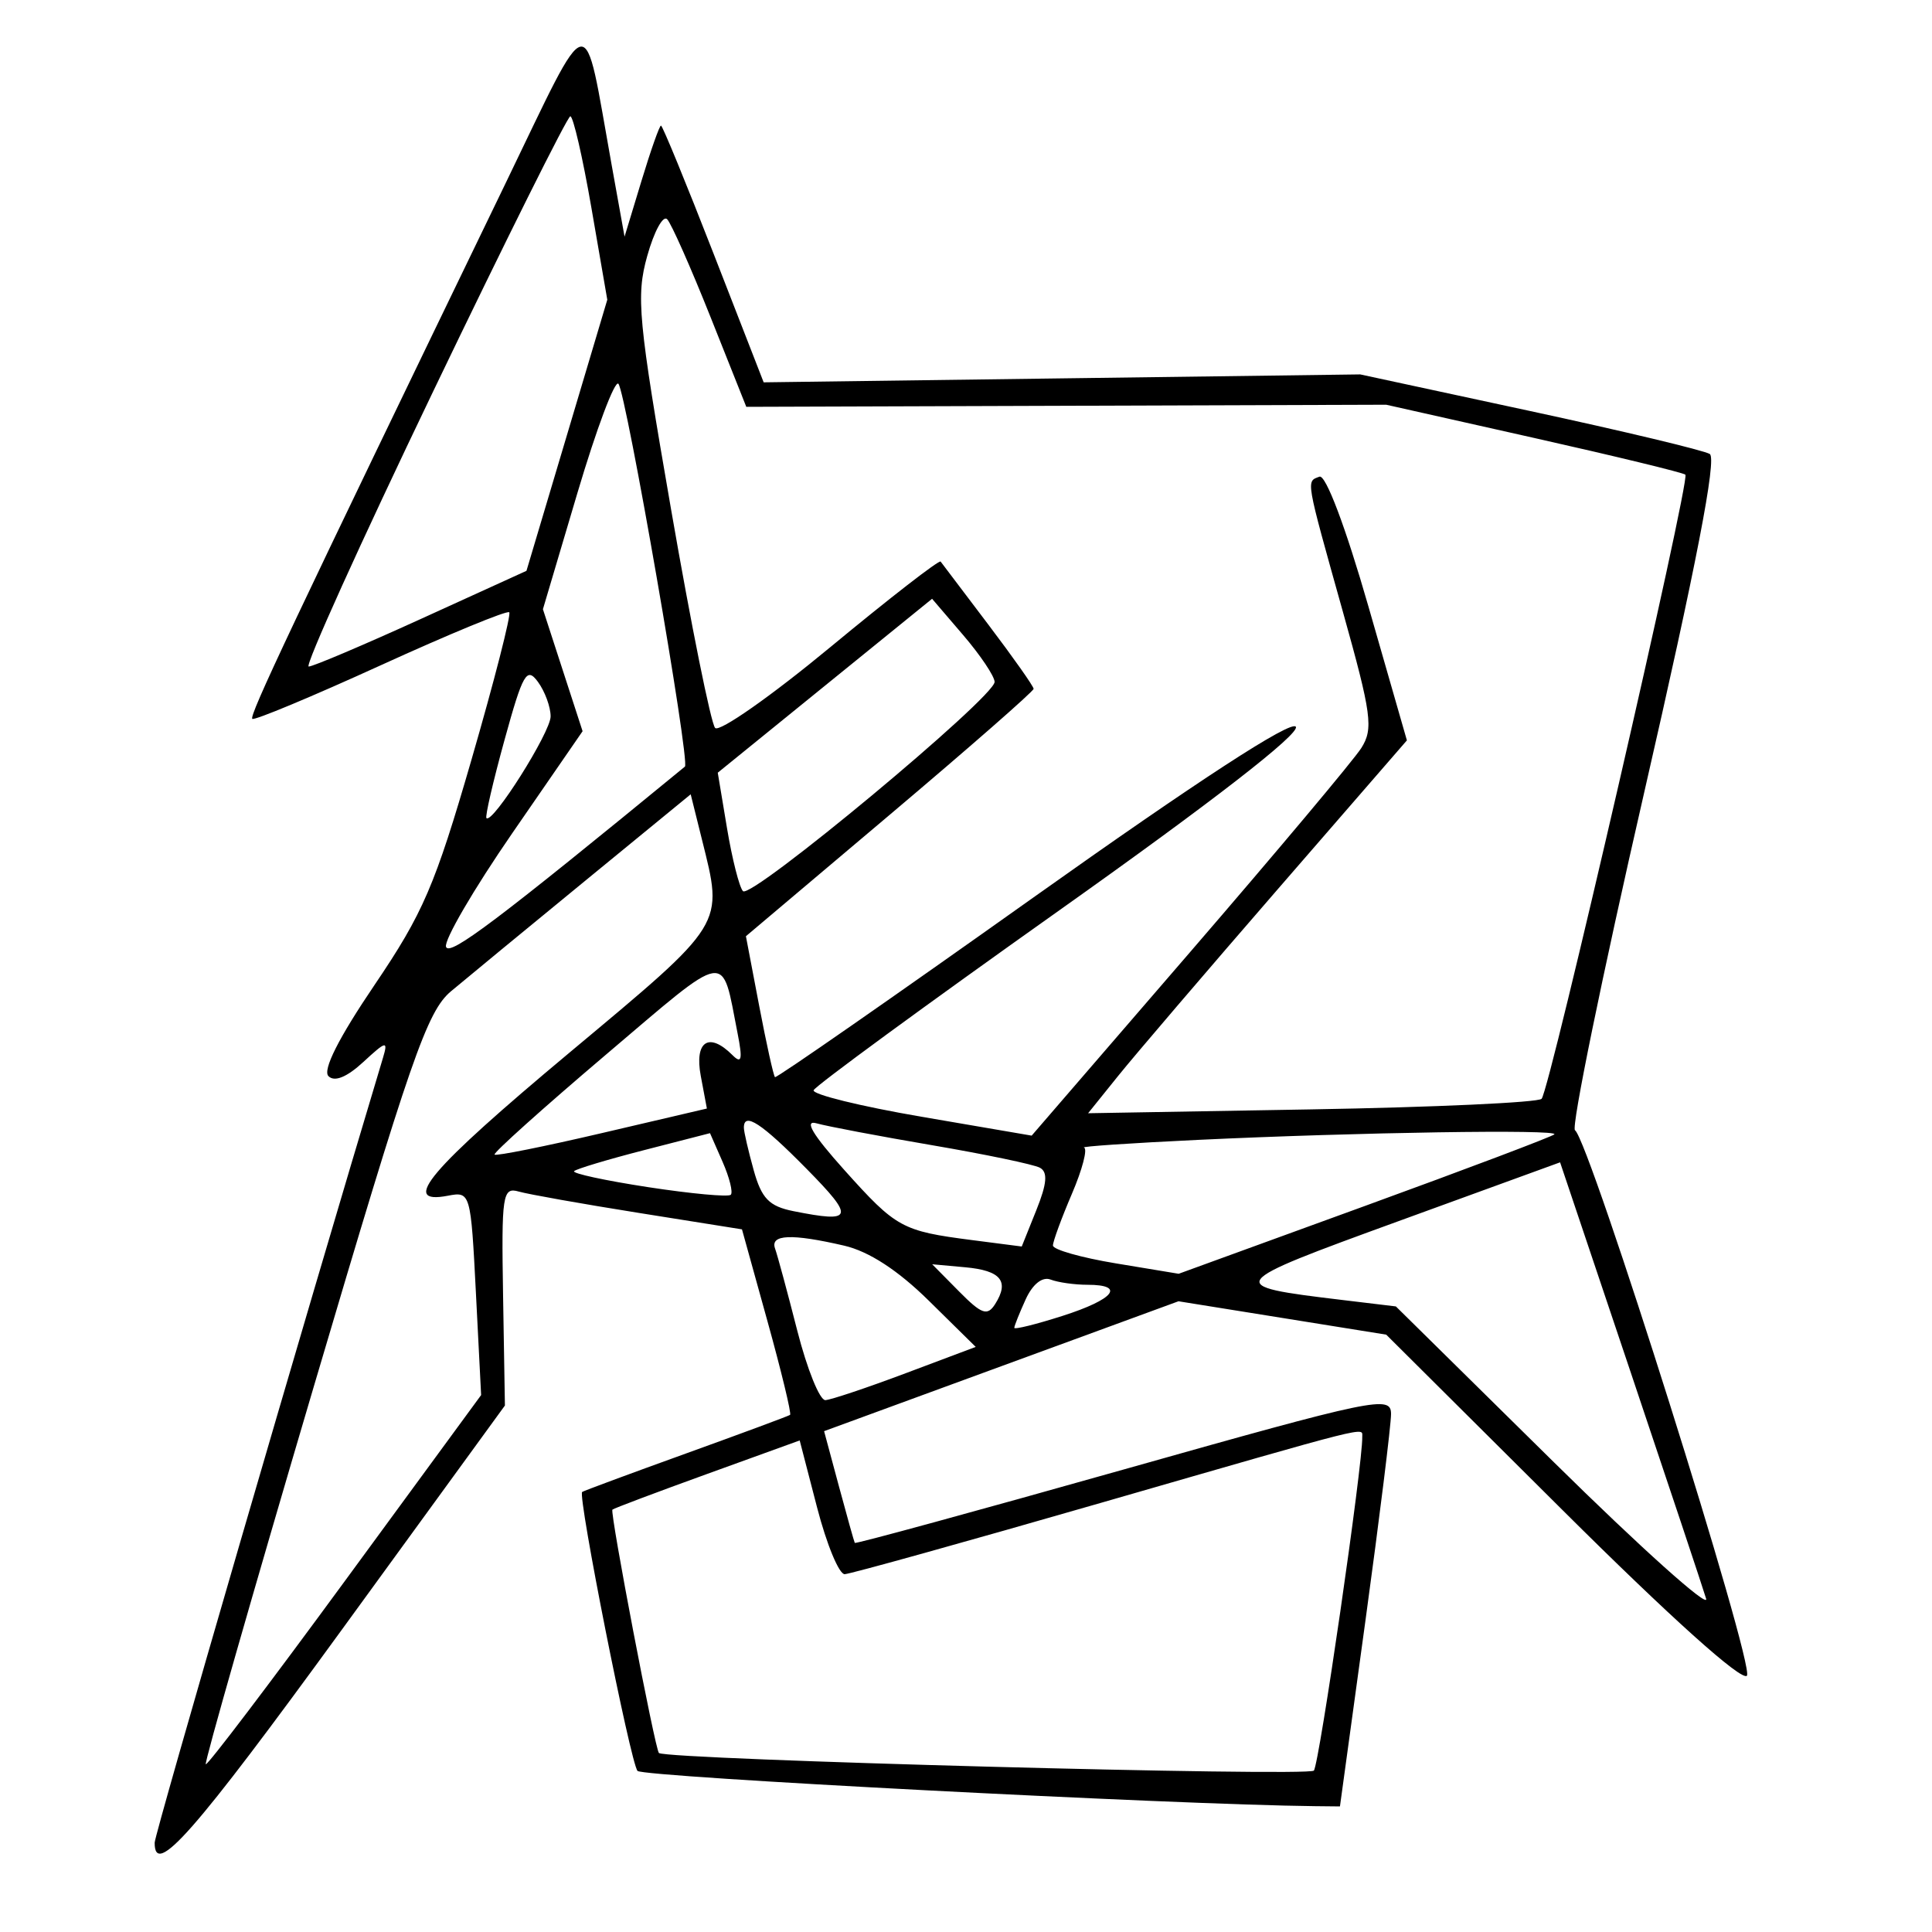 <svg xmlns="http://www.w3.org/2000/svg" width="200" height="200" viewBox="0 0 200 200" version="1.1">
	<path d="M 52.324 19 C 30.074 64.992, 25.768 74.098, 26.119 74.415 C 26.328 74.604, 32.309 72.110, 39.409 68.872 C 46.509 65.634, 52.497 63.164, 52.716 63.383 C 52.934 63.601, 51.176 70.467, 48.809 78.640 C 45.032 91.677, 43.800 94.539, 38.769 101.967 C 35.063 107.437, 33.377 110.777, 34.003 111.403 C 34.630 112.030, 35.907 111.511, 37.611 109.937 C 39.986 107.742, 40.189 107.699, 39.647 109.500 C 31.675 136.009, 16.020 189.824, 16.012 190.750 C 15.977 194.420, 20.062 189.773, 35.384 168.710 L 52.268 145.500 52.079 134.165 C 51.903 123.664, 52.022 122.868, 53.694 123.348 C 54.687 123.633, 60.295 124.631, 66.155 125.564 L 76.809 127.262 79.444 136.758 C 80.893 141.981, 81.948 146.351, 81.789 146.468 C 81.630 146.585, 76.775 148.385, 71 150.469 C 65.225 152.552, 60.394 154.342, 60.265 154.447 C 59.780 154.839, 65.277 182.534, 65.997 183.324 C 66.573 183.956, 121.678 186.824, 136.106 186.973 L 138.711 187 141.356 167.723 C 142.810 157.121, 144 147.515, 144 146.377 C 144 144.422, 142.460 144.742, 116.306 152.126 C 101.074 156.426, 88.556 159.845, 88.487 159.722 C 88.419 159.600, 87.676 156.947, 86.836 153.827 L 85.310 148.154 103.654 141.430 L 121.997 134.707 132.749 136.434 L 143.500 138.162 161.730 156.301 C 172.914 167.429, 180.299 174.065, 180.838 173.470 C 181.706 172.510, 164.529 118.007, 163.041 117 C 162.634 116.725, 165.854 101.014, 170.195 82.087 C 175.597 58.538, 177.743 47.459, 176.994 46.996 C 176.392 46.624, 168.003 44.618, 158.353 42.539 L 140.807 38.758 109.930 39.168 L 79.054 39.579 73.881 26.289 C 71.036 18.980, 68.581 13, 68.425 13 C 68.269 13, 67.357 15.587, 66.398 18.750 L 64.654 24.500 63.304 17 C 60.340 0.535, 61.345 0.352, 52.324 19 M 44.831 40.538 C 37.312 56.192, 31.519 69, 31.956 69 C 32.393 69, 37.645 66.771, 43.626 64.046 L 54.500 59.092 58.684 45.060 L 62.867 31.028 61.222 21.514 C 60.317 16.281, 59.334 12.017, 59.038 12.038 C 58.742 12.058, 52.349 24.883, 44.831 40.538 M 67.003 26.490 C 65.831 30.674, 66.056 33.055, 69.480 52.795 C 71.551 64.733, 73.598 74.886, 74.029 75.357 C 74.461 75.828, 79.828 72.063, 85.957 66.991 C 92.086 61.918, 97.224 57.932, 97.374 58.134 C 97.524 58.335, 99.751 61.278, 102.323 64.674 C 104.896 68.070, 107 71.055, 107 71.307 C 107 71.560, 100.299 77.426, 92.108 84.343 L 77.217 96.918 78.586 104.103 C 79.339 108.055, 80.078 111.386, 80.227 111.506 C 80.377 111.626, 92.412 103.258, 106.971 92.911 C 123.989 80.817, 133.693 74.504, 134.145 75.235 C 134.587 75.950, 125.516 82.990, 109.674 94.225 C 95.828 104.045, 84.377 112.432, 84.226 112.862 C 84.075 113.292, 89.092 114.525, 95.375 115.602 L 106.798 117.560 123.149 98.618 C 132.142 88.200, 140.139 78.670, 140.920 77.440 C 142.189 75.440, 141.988 73.945, 139.021 63.351 C 135.120 49.420, 135.197 49.863, 136.591 49.345 C 137.240 49.104, 139.293 54.548, 141.662 62.791 L 145.642 76.643 132.256 92.071 C 124.895 100.557, 117.469 109.242, 115.756 111.371 L 112.640 115.242 135.765 114.843 C 148.483 114.624, 159.202 114.131, 159.585 113.749 C 160.422 112.912, 174.994 49.661, 174.471 49.138 C 174.270 48.936, 167.219 47.225, 158.802 45.334 L 143.500 41.897 110.378 42.006 L 77.256 42.115 73.548 32.807 C 71.509 27.688, 69.491 23.138, 69.065 22.695 C 68.639 22.253, 67.711 23.960, 67.003 26.490 M 59.780 51.012 L 56.203 63.066 58.256 69.381 L 60.309 75.695 53.036 86.243 C 49.036 92.045, 45.947 97.342, 46.172 98.015 C 46.513 99.040, 51.492 95.284, 70.902 79.359 C 71.465 78.897, 64.824 40.674, 64.017 39.729 C 63.654 39.305, 61.748 44.382, 59.780 51.012 M 85.395 70.988 L 74.302 79.990 75.262 85.745 C 75.790 88.910, 76.532 91.837, 76.911 92.250 C 77.741 93.154, 103.016 72.134, 102.962 70.585 C 102.942 69.988, 101.477 67.809, 99.707 65.743 L 96.489 61.986 85.395 70.988 M 52.227 76.603 C 51.044 80.896, 50.202 84.535, 50.356 84.690 C 50.991 85.324, 57 75.803, 57 74.162 C 57 73.183, 56.410 71.575, 55.689 70.589 C 54.528 69.002, 54.130 69.693, 52.227 76.603 M 60.500 91.242 C 54.450 96.200, 48.235 101.319, 46.688 102.616 C 44.205 104.699, 42.537 109.506, 32.446 143.662 C 26.159 164.940, 21.144 182.478, 21.302 182.635 C 21.460 182.793, 27.938 174.259, 35.697 163.670 L 49.806 144.417 49.268 133.873 C 48.735 123.442, 48.704 123.334, 46.365 123.781 C 41.336 124.742, 44.426 121.105, 58.937 108.980 C 75.204 95.389, 74.898 95.881, 72.654 86.863 L 71.500 82.226 60.500 91.242 M 62.697 109.203 C 56.205 114.716, 51.030 119.361, 51.197 119.525 C 51.364 119.689, 56.377 118.683, 62.338 117.289 L 73.177 114.756 72.543 111.378 C 71.870 107.788, 73.388 106.788, 75.819 109.219 C 76.777 110.177, 76.892 109.696, 76.354 106.969 C 74.665 98.387, 75.615 98.232, 62.697 109.203 M 77.006 116.750 C 77.009 117.162, 77.465 119.132, 78.019 121.128 C 78.835 124.066, 79.618 124.874, 82.138 125.378 C 88.354 126.621, 88.518 126.095, 83.500 121 C 78.834 116.262, 76.993 115.058, 77.006 116.750 M 87.401 121.115 C 92.785 127.118, 93.363 127.435, 100.635 128.375 L 105.771 129.038 107.283 125.269 C 108.388 122.514, 108.486 121.334, 107.647 120.881 C 107.016 120.541, 102 119.494, 96.500 118.554 C 91 117.615, 85.616 116.595, 84.536 116.288 C 83.195 115.906, 84.104 117.438, 87.401 121.115 M 66.675 119.061 C 62.920 120.027, 59.660 121.006, 59.430 121.237 C 59.200 121.467, 62.653 122.213, 67.105 122.895 C 71.557 123.576, 75.402 123.931, 75.650 123.683 C 75.898 123.435, 75.516 121.899, 74.800 120.269 L 73.500 117.305 66.675 119.061 M 124 118 C 117.125 118.327, 111.822 118.686, 112.214 118.797 C 112.607 118.909, 112.045 121.062, 110.964 123.583 C 109.884 126.104, 109 128.512, 109 128.935 C 109 129.358, 111.929 130.190, 115.508 130.783 L 122.017 131.861 141.247 124.858 C 151.824 121.007, 160.670 117.663, 160.906 117.428 C 161.443 116.890, 140.506 117.215, 124 118 M 144.780 126.412 C 126.762 132.972, 126.672 133.096, 138.852 134.561 L 144.500 135.240 160.859 151.370 C 169.856 160.241, 176.948 166.600, 176.618 165.500 C 176.288 164.400, 172.751 153.785, 168.759 141.912 L 161.500 120.324 144.780 126.412 M 80.234 129.250 C 80.481 129.938, 81.516 133.762, 82.534 137.750 C 83.552 141.738, 84.861 144.974, 85.443 144.942 C 86.024 144.909, 89.764 143.656, 93.753 142.157 L 101.006 139.431 96.144 134.642 C 92.948 131.494, 89.949 129.544, 87.391 128.950 C 81.939 127.686, 79.707 127.779, 80.234 129.250 M 99.281 133.688 C 101.623 136.057, 102.212 136.263, 103.015 135 C 104.518 132.634, 103.618 131.525, 99.923 131.188 L 96.500 130.876 99.281 133.688 M 106.178 134.508 C 105.530 135.931, 105 137.257, 105 137.455 C 105 137.654, 107.250 137.097, 110 136.217 C 115.337 134.510, 116.549 133, 112.582 133 C 111.252 133, 109.532 132.758, 108.760 132.461 C 107.904 132.133, 106.896 132.932, 106.178 134.508 M 114 155.565 C 99.975 159.610, 88.024 162.937, 87.443 162.959 C 86.861 162.982, 85.575 159.876, 84.585 156.057 L 82.784 149.114 73.198 152.584 C 67.926 154.492, 63.515 156.154, 63.396 156.277 C 63.120 156.561, 67.828 181.187, 68.213 181.472 C 69.146 182.161, 135.441 183.941, 136.010 183.292 C 136.570 182.654, 141.092 151.473, 141.020 148.750 C 140.993 147.727, 142.488 147.350, 114 155.565" stroke="none" fill="black" fill-rule="evenodd"/>
</svg>